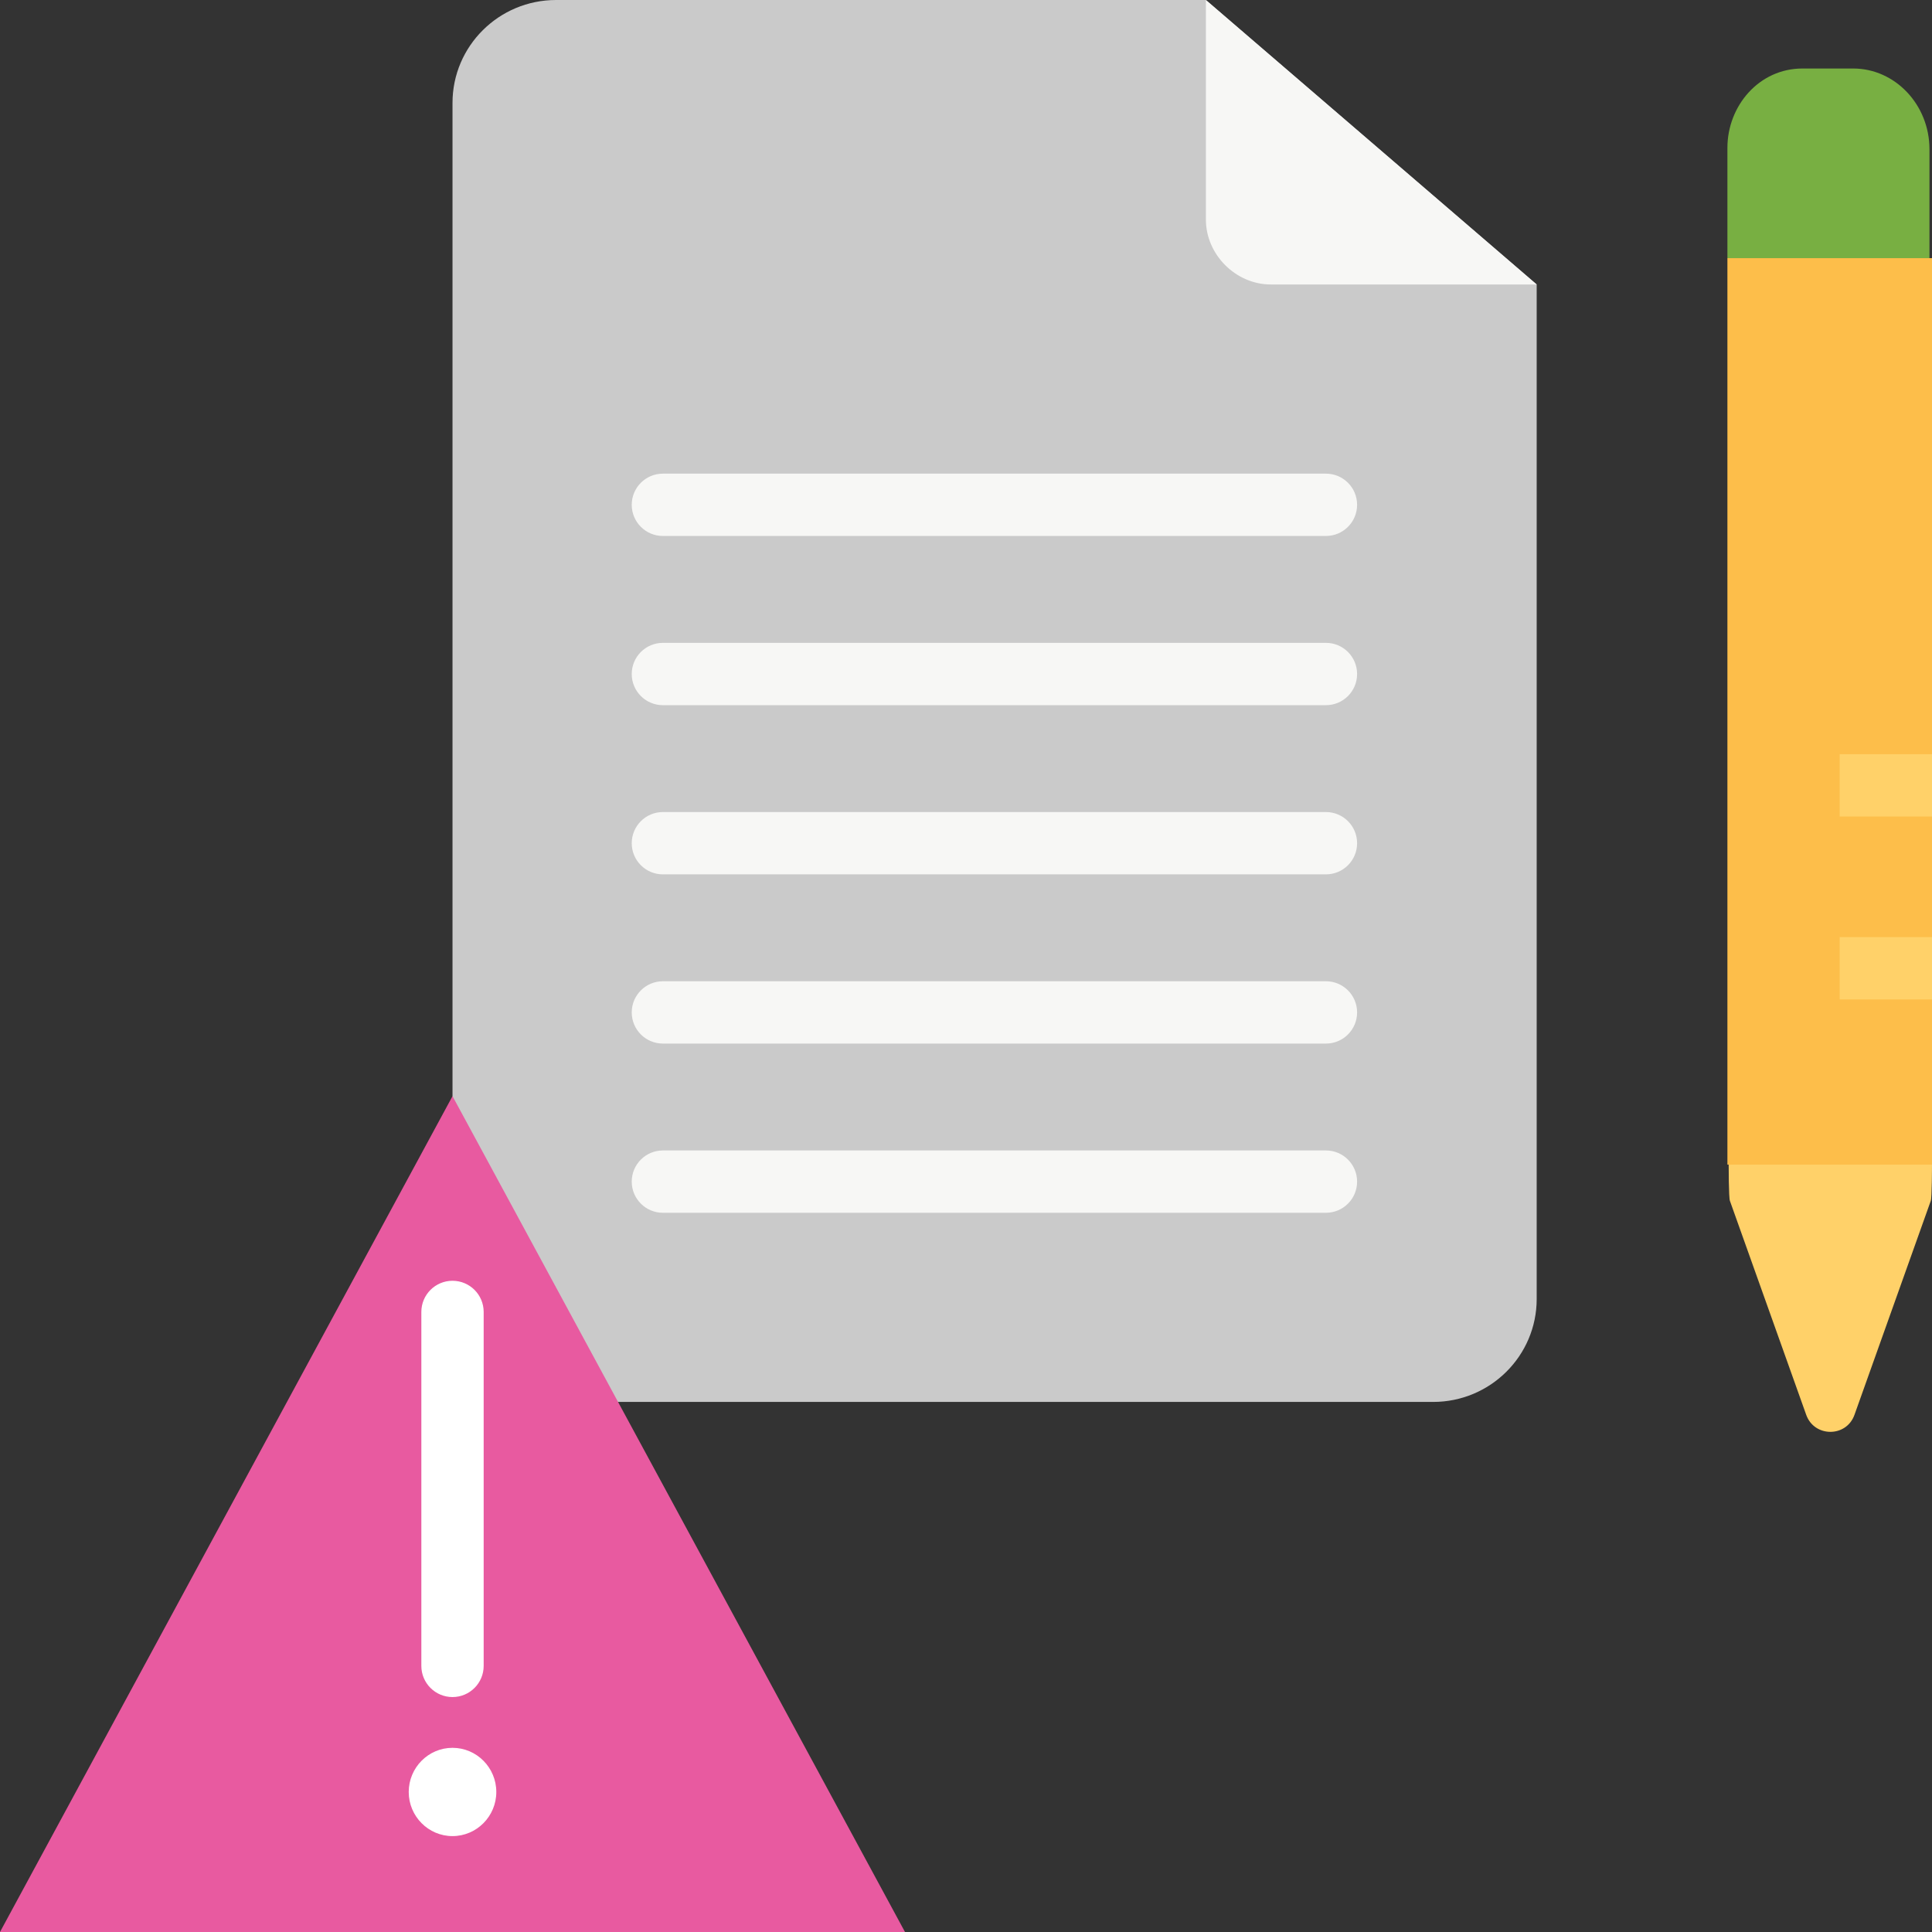 <svg id="Layer_1" enable-background="new 0 0 124 124" height="512" viewBox="0 0 124 124" width="512" xmlns="http://www.w3.org/2000/svg"><rect x="0" y="0" width="124" height="124" fill="#333333" stroke="none"/><path id="XMLID_1145_" d="m77.397 0h-41.706c-3.681 0-6.648 2.97-6.648 6.603v76.773c0 3.656 2.99 6.603 6.648 6.603h56.289c3.681 0 6.648-2.97 6.648-6.603v-65.118z" fill="#cacaca"/><g fill="#f7f7f5"><path id="XMLID_1146_" d="m77.397 0v14.094c0 2.239 1.911 4.164 4.165 4.164h17.065z"/><path id="XMLID_104_" d="m85.102 45.26h-42.556c-1.104 0-2-.896-2-2s.896-2 2-2h42.556c1.104 0 2 .896 2 2s-.896 2-2 2z"/><path id="XMLID_105_" d="m85.102 56.119h-42.556c-1.104 0-2-.896-2-2s.896-2 2-2h42.556c1.104 0 2 .896 2 2s-.896 2-2 2z"/><path id="XMLID_106_" d="m85.102 66.979h-42.556c-1.104 0-2-.896-2-2s.896-2 2-2h42.556c1.104 0 2 .896 2 2s-.896 2-2 2z"/><path id="XMLID_107_" d="m85.102 34.4h-42.556c-1.104 0-2-.896-2-2s.896-2 2-2h42.556c1.104 0 2 .896 2 2s-.896 2-2 2z"/><path id="XMLID_108_" d="m85.102 77.839h-42.556c-1.104 0-2-.896-2-2s.896-2 2-2h42.556c1.104 0 2 .896 2 2s-.896 2-2 2z"/></g><path id="XMLID_4653_" d="m0 124 29.043-53.646 29.042 53.646z" fill="#e85aa0"/><path id="XMLID_91_" d="m29.043 108.921c-1.104 0-2-.896-2-2v-22.718c0-1.104.896-2 2-2s2 .896 2 2v22.718c0 1.104-.896 2-2 2z" fill="#fff"/><path id="XMLID_759_" d="m29.042 117.845c-1.548 0-2.809-1.271-2.809-2.832 0-1.563 1.261-2.834 2.809-2.834 1.551 0 2.812 1.271 2.812 2.834 0 1.561-1.262 2.832-2.812 2.832z" fill="#fff"/><path id="XMLID_784_" d="m123.837 9.576c0-2.849-2.202-5.179-4.894-5.179h-3.262c-2.781 0-4.812 2.396-4.812 5.093v7.078h12.968z" fill="#78af42"/><path id="XMLID_776_" d="m110.95 74.748s0 2.158.082 2.331l4.894 13.725c.515 1.454 2.58 1.466 3.099 0l4.894-13.725c.081-.173.081-2.331.081-2.331" fill="#ffd169"/><path id="XMLID_790_" d="m124 74.748v-58.18h-13.131v58.18" fill="#fdbe4a"/><path id="XMLID_109_" d="m118.073 60.146h5.927v4h-5.927z" fill="#ffd169"/><path id="XMLID_110_" d="m118.073 48.405h5.927v4h-5.927z" fill="#ffd169"/></svg>